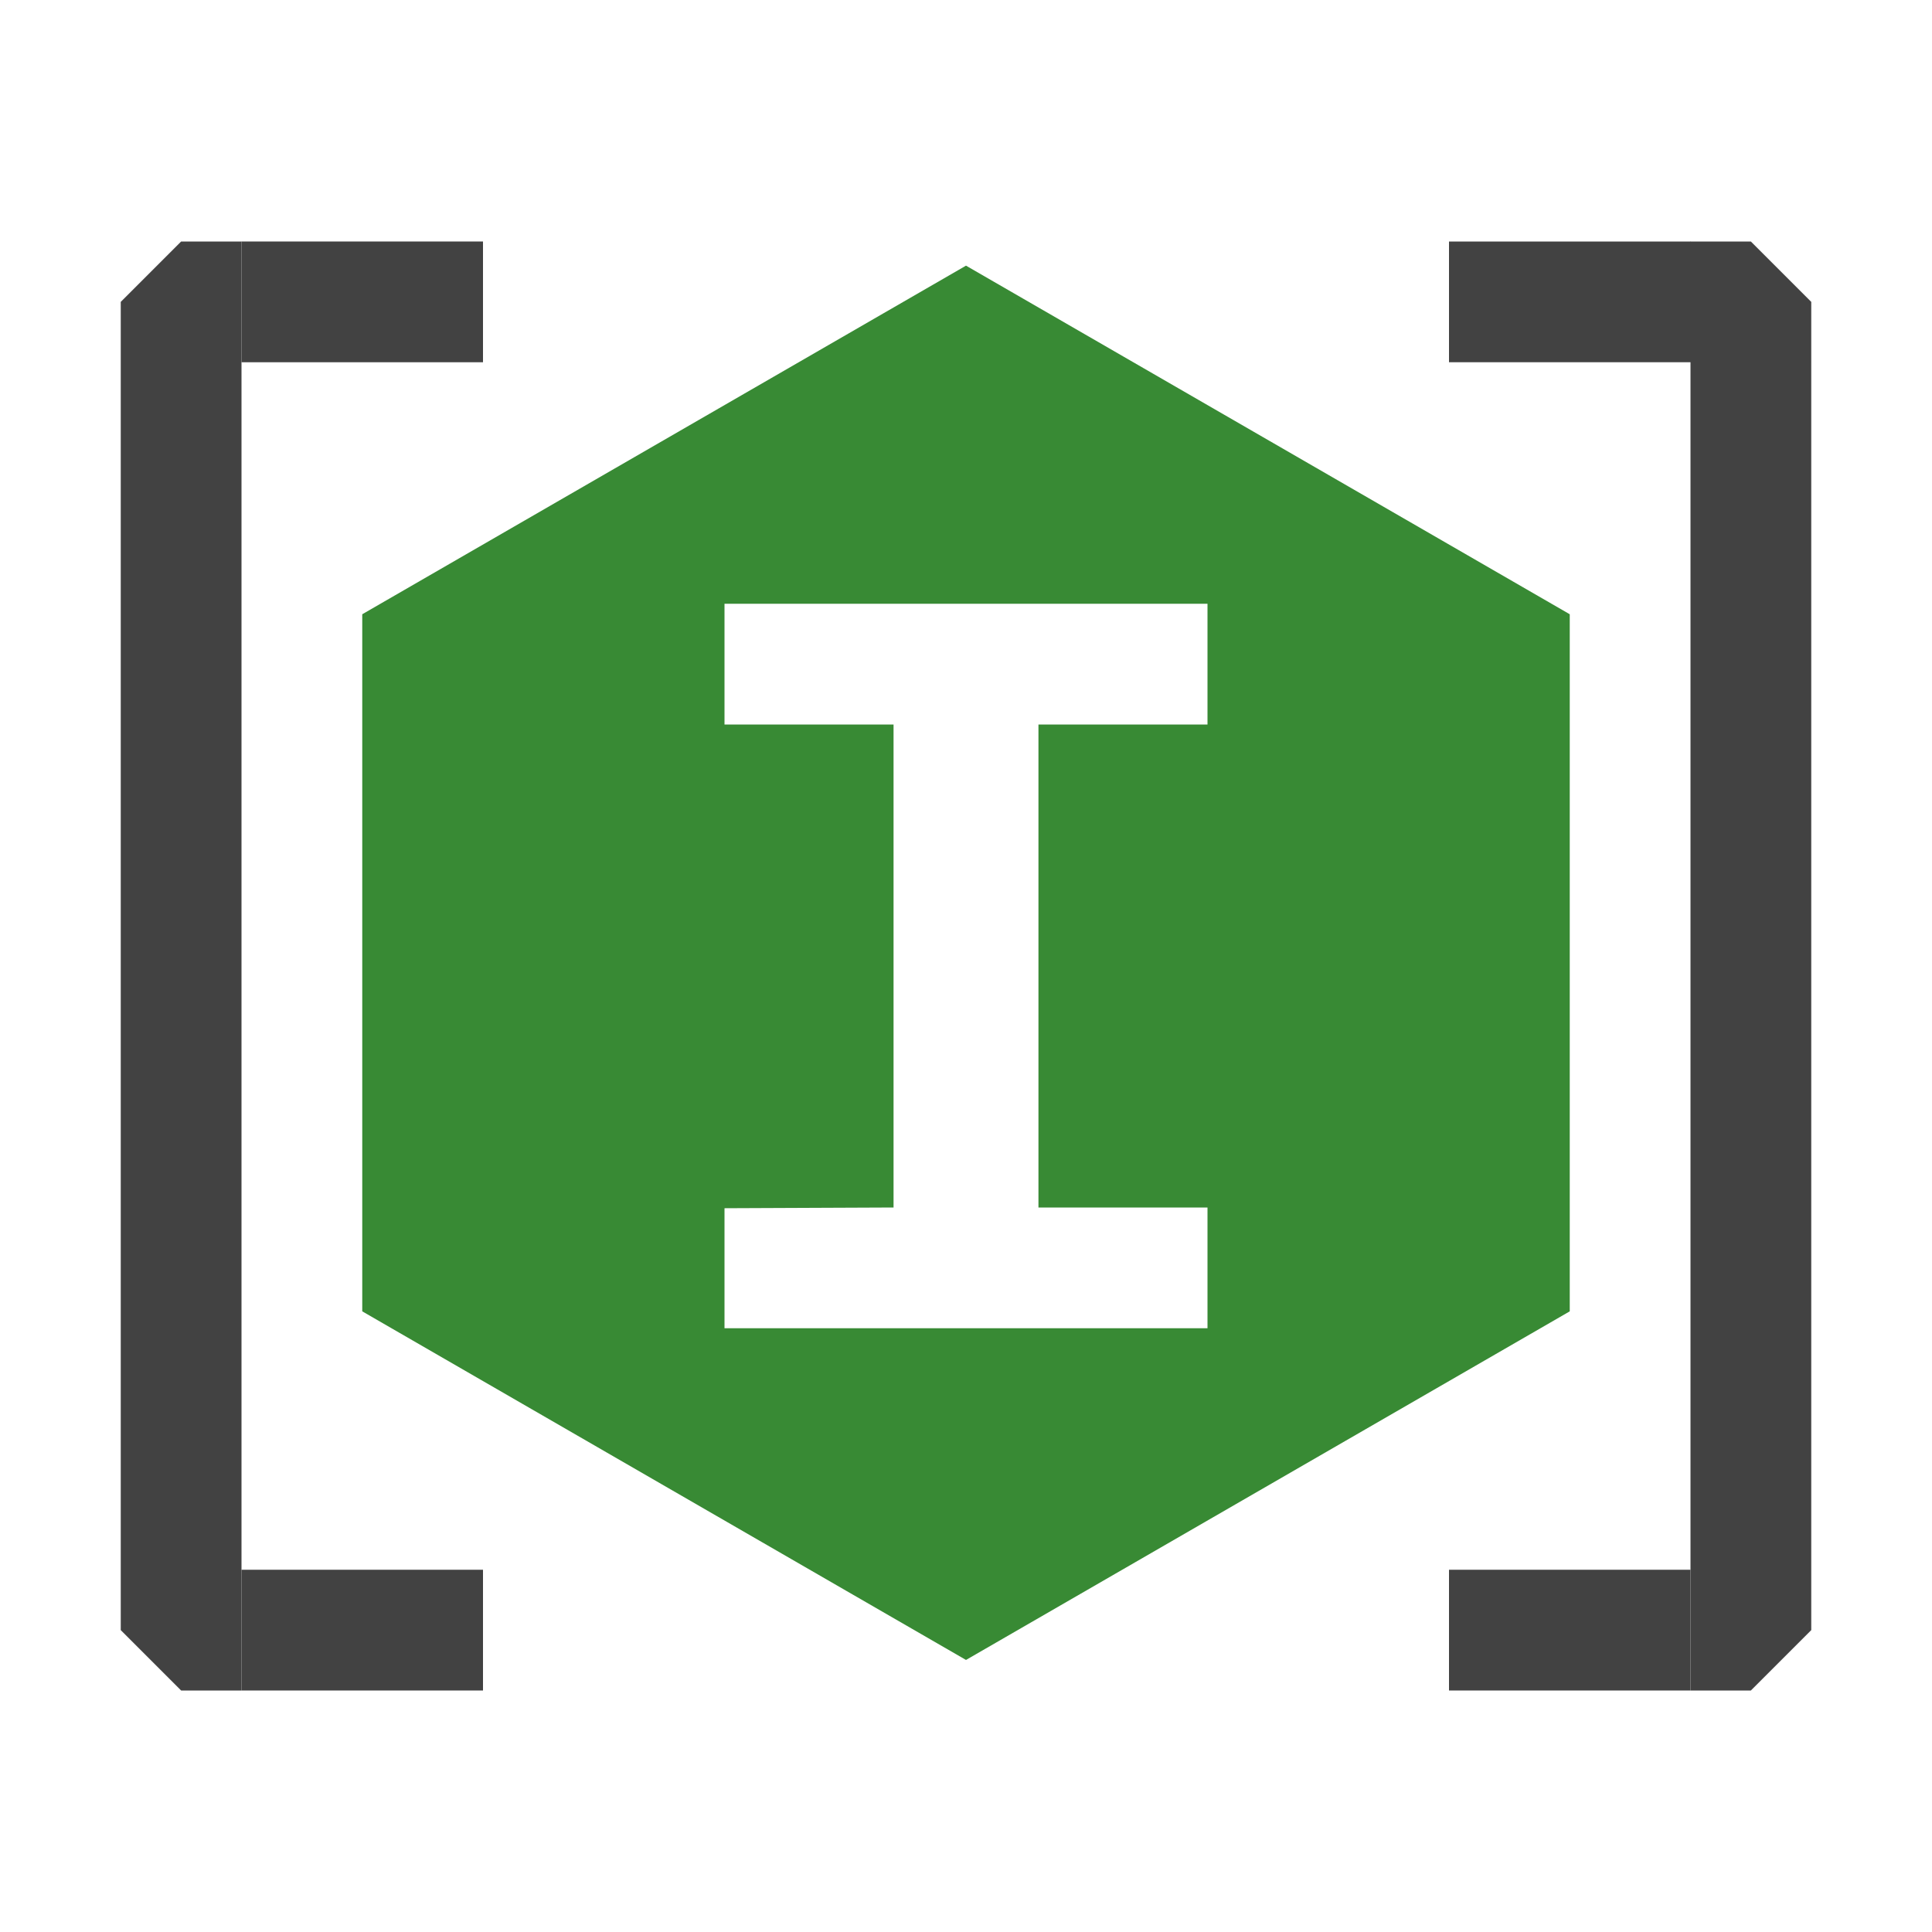 <svg width="16" height="16" viewBox="0 0 16 16" fill="none" xmlns="http://www.w3.org/2000/svg">
<path fill-rule="evenodd" clip-rule="evenodd" d="M13 5.087L8 2.2L3 5.087V10.86L8 13.747L13 10.86V5.087ZM8.6 6V10H10V11H6V10.006L7.4 10V6H6V5H10V6H8.6Z" fill="#388A34"/>
<path fill-rule="evenodd" clip-rule="evenodd" d="M1 2.5L1.5 2H2V14H1.5L1 13.5V2.5Z" fill="#424242"/>
<path fill-rule="evenodd" clip-rule="evenodd" d="M2 2H4V3H2V2Z" fill="#424242"/>
<path fill-rule="evenodd" clip-rule="evenodd" d="M2 13H4V14H2V13Z" fill="#424242"/>
<path fill-rule="evenodd" clip-rule="evenodd" d="M14 2L15 3V13.5L14.5 14H14V2Z" fill="#424242"/>
<path fill-rule="evenodd" clip-rule="evenodd" d="M12 2H14.5L15 2.5V3H12V2Z" fill="#424242"/>
<path fill-rule="evenodd" clip-rule="evenodd" d="M12 13H14V14H12V13Z" fill="#424242"/>
</svg>
